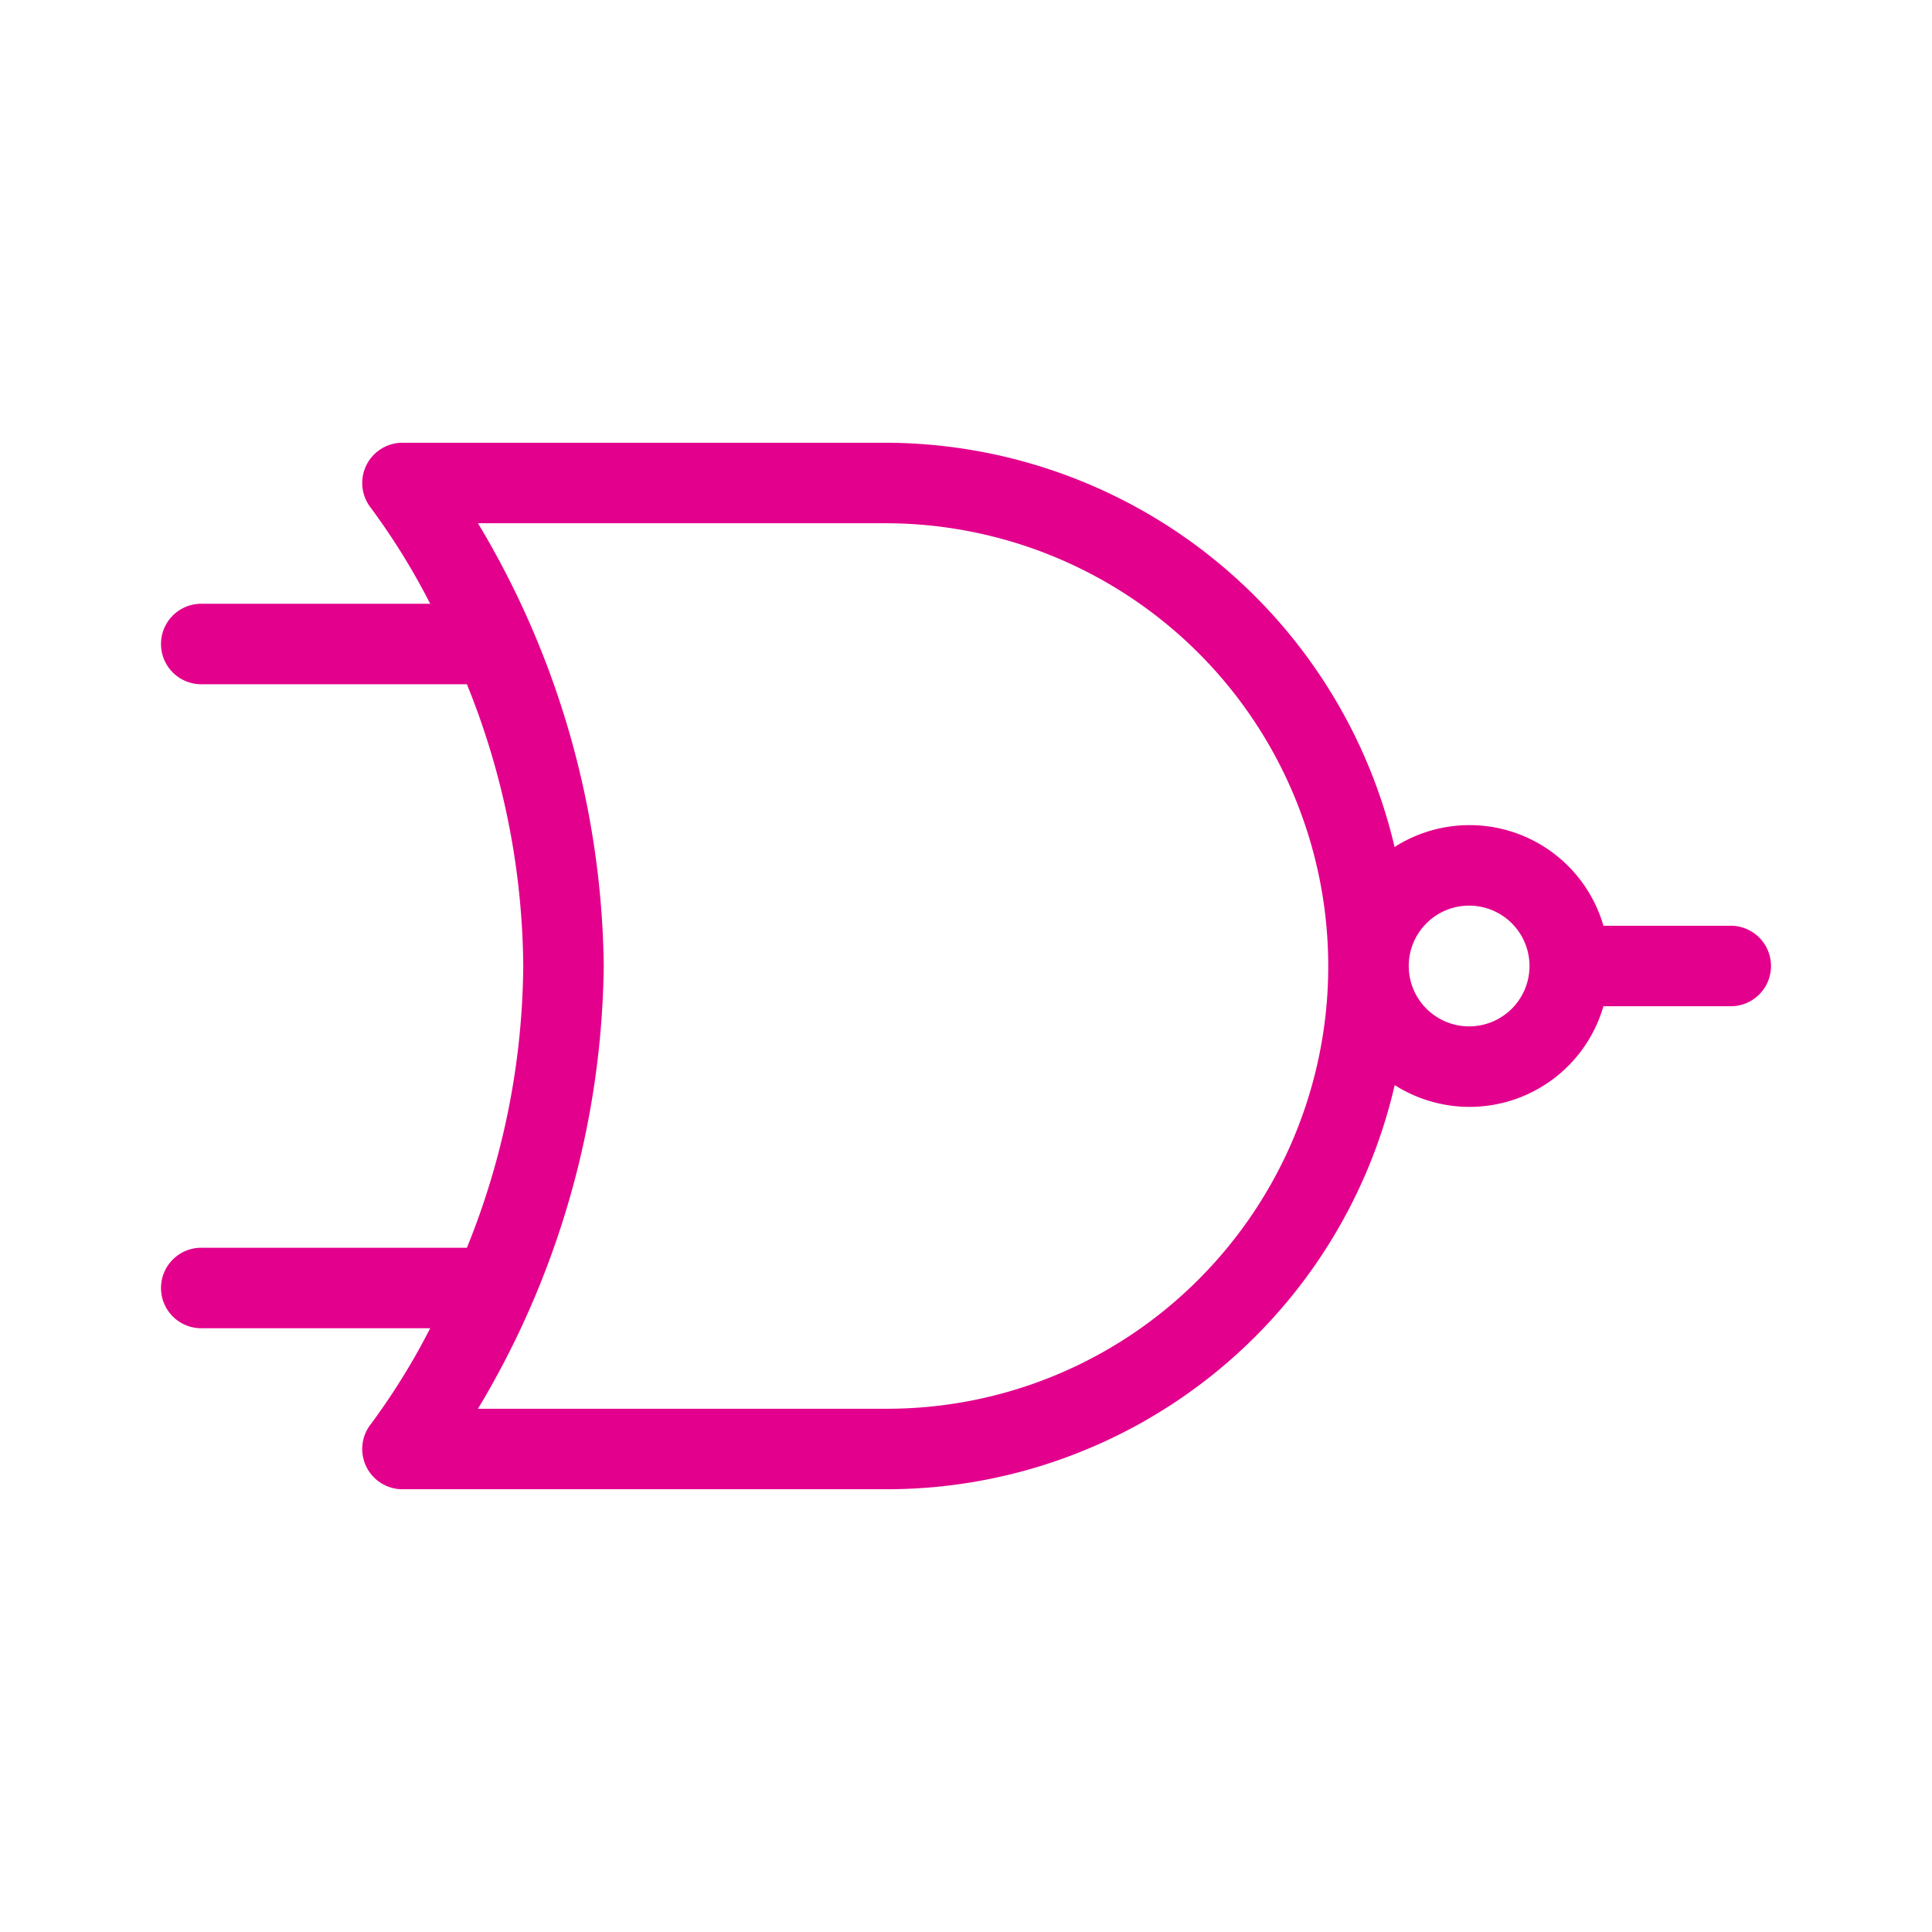 <?xml version="1.0"?>
<svg xmlns="http://www.w3.org/2000/svg" fill="#E3008C" width="512" height="512" viewBox="0 0 48 48"><path d="M43,23H39.837a3.464,3.464,0,0,0-5.189-1.957A13.014,13.014,0,0,0,22,11H10a1,1,0,0,0-.782,1.624A16.935,16.935,0,0,1,10.688,15H5a1,1,0,0,0,0,2h6.6A18.984,18.984,0,0,1,13,24a18.984,18.984,0,0,1-1.4,7H5a1,1,0,0,0,0,2h5.688a16.935,16.935,0,0,1-1.47,2.376A1,1,0,0,0,10,37H22A12.955,12.955,0,0,0,34.651,26.959,3.464,3.464,0,0,0,39.837,25H43a1,1,0,0,0,0-2ZM29.783,31.783A10.933,10.933,0,0,1,22,35H11.875A21.832,21.832,0,0,0,15,24a21.832,21.832,0,0,0-3.125-11H22a11.007,11.007,0,0,1,7.783,18.783ZM36.5,25.5A1.5,1.5,0,1,1,38,24,1.5,1.5,0,0,1,36.5,25.5Z"/></svg>
